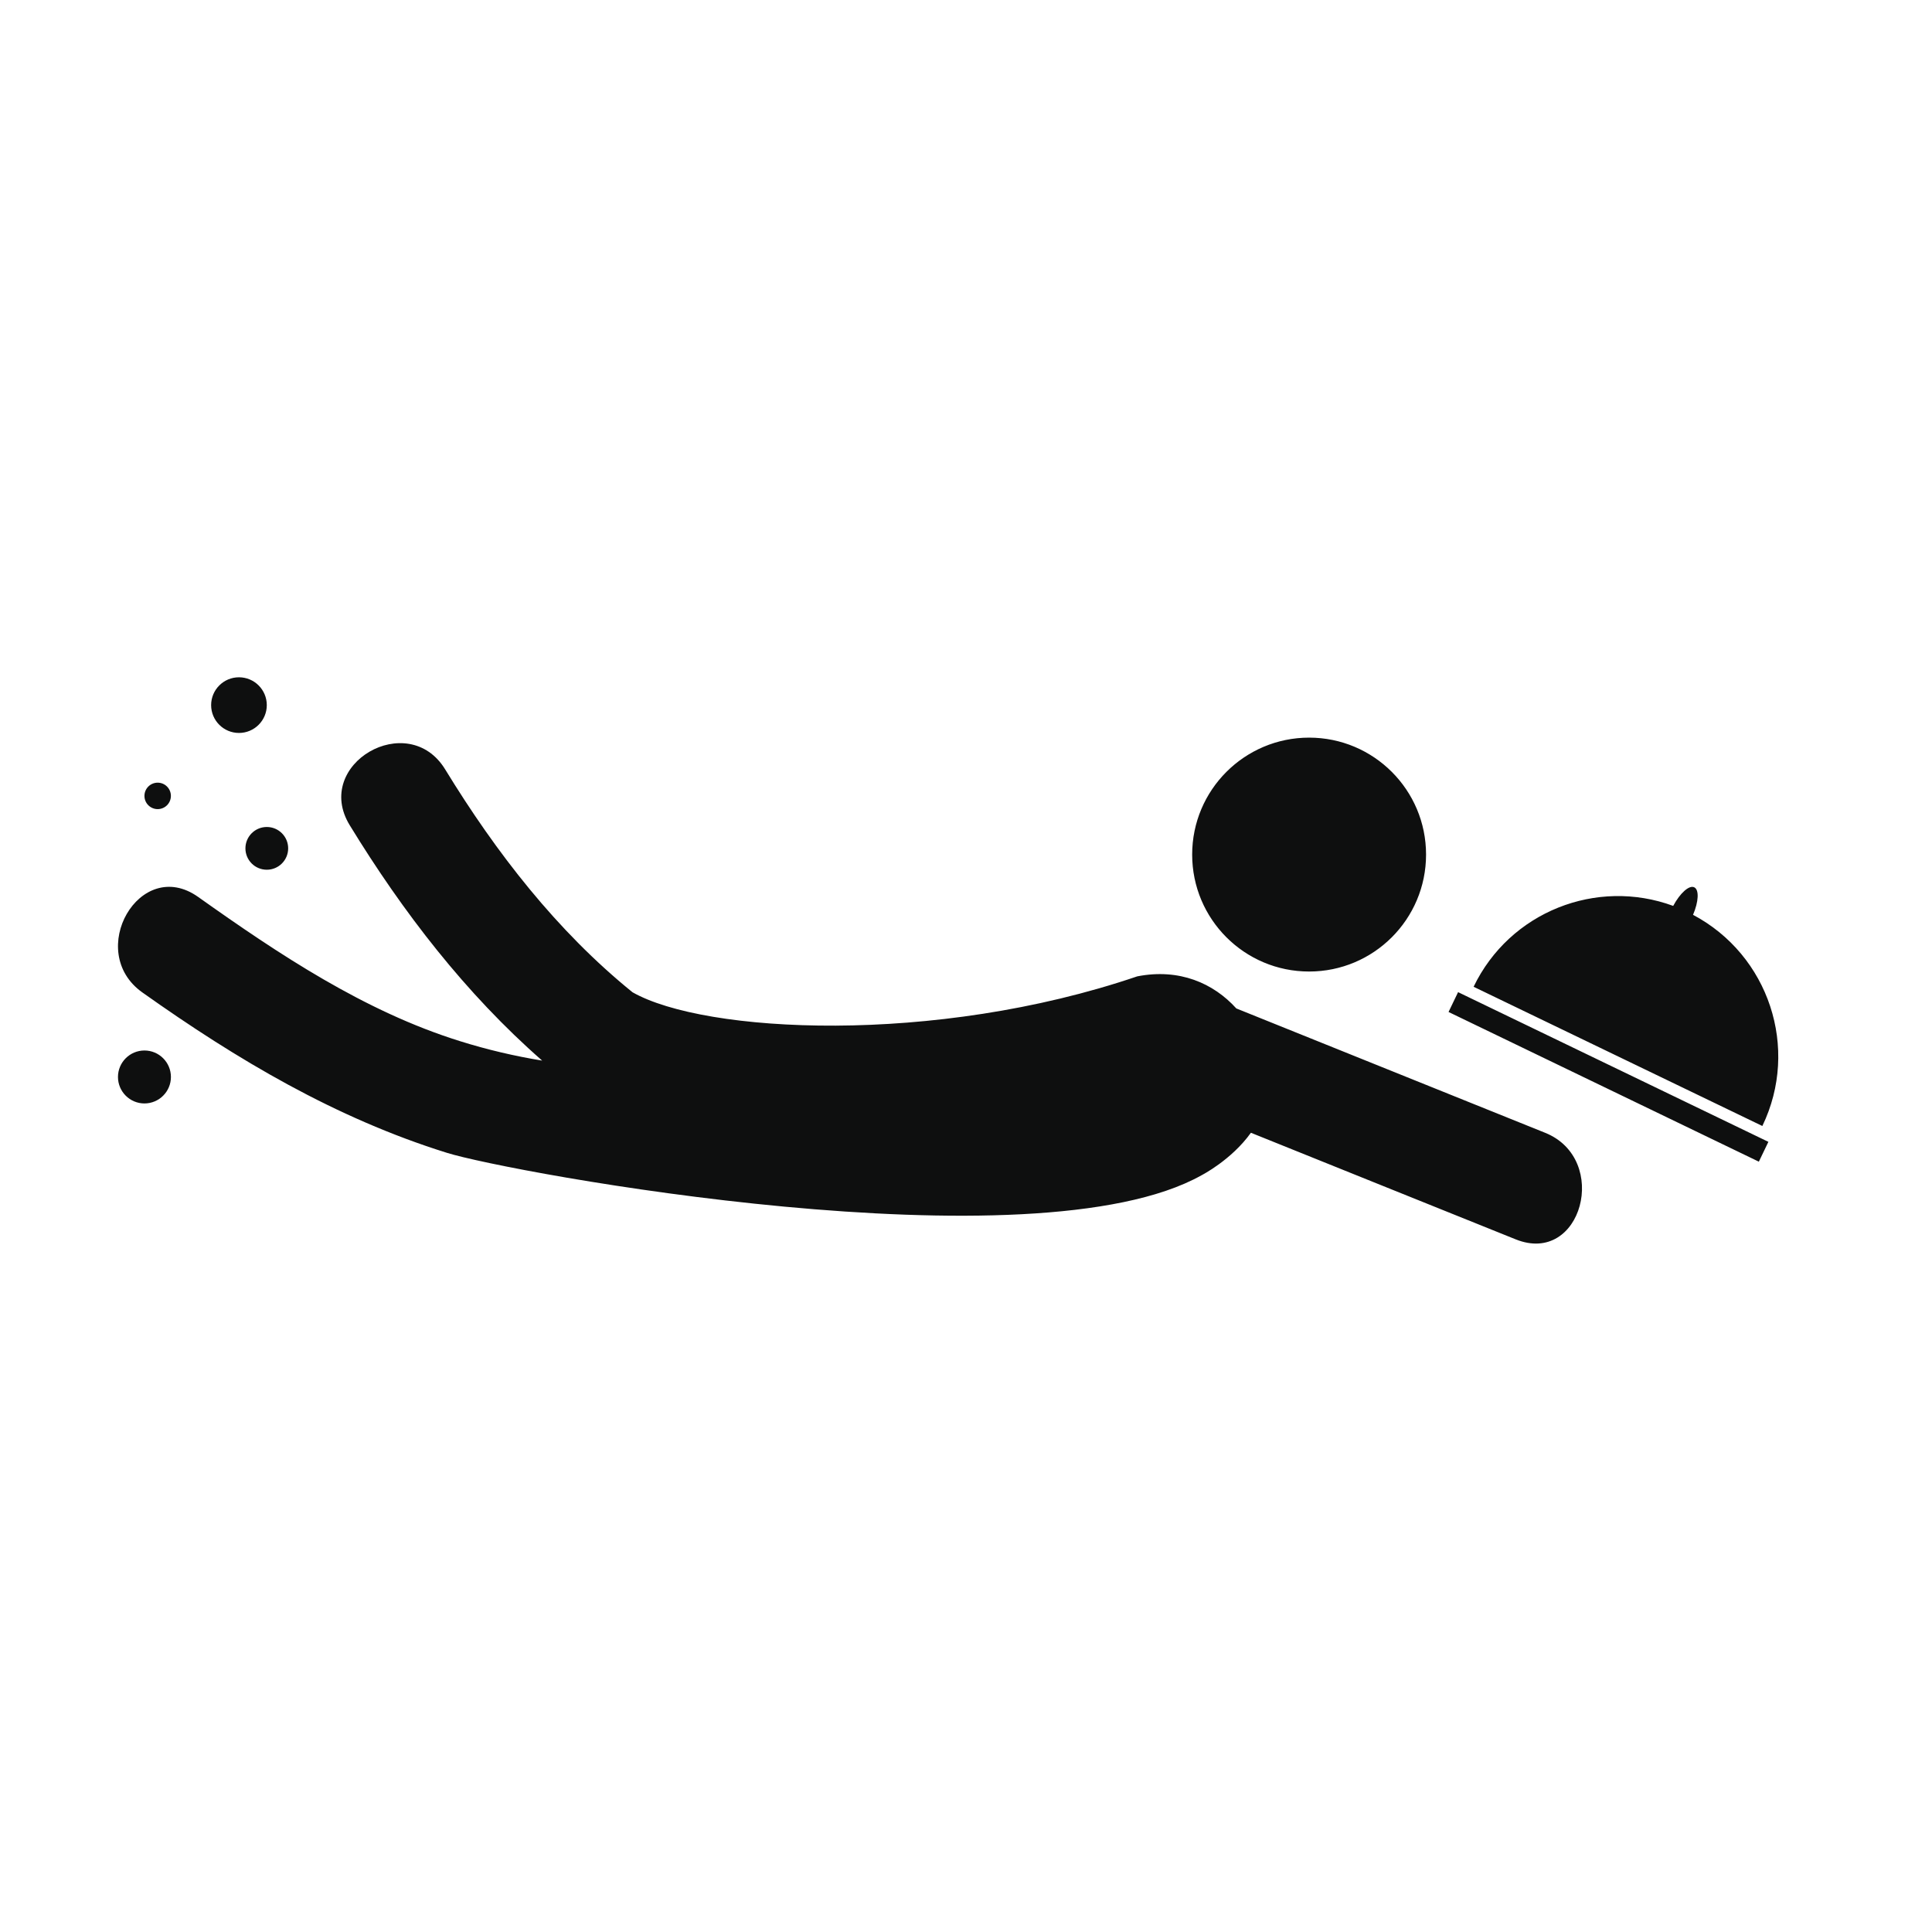 <svg xmlns="http://www.w3.org/2000/svg" xmlns:xlink="http://www.w3.org/1999/xlink" id="Capa_1" width="64" height="64" x="0" y="0" enable-background="new 0 0 64 64" version="1.1" viewBox="0 0 64 64" xml:space="preserve"><path fill="#0E0F0F" d="M8.838,27.395c0.391,0,0.708,0.317,0.708,0.708s-0.317,0.708-0.708,0.708S8.13,28.494,8.13,28.103	S8.447,27.395,8.838,27.395z M56.084,30.305c0.186-0.436,0.207-0.831,0.04-0.912c-0.168-0.081-0.47,0.192-0.697,0.616	c-2.536-0.934-5.415,0.193-6.612,2.679L58.38,37.3C59.624,34.721,58.593,31.634,56.084,30.305z M43.366,24.435	c2.14,0,3.874,1.734,3.874,3.874s-1.734,3.874-3.874,3.874s-3.874-1.734-3.874-3.874S41.227,24.435,43.366,24.435z M7.916,22.436	c0.509,0,0.922,0.413,0.922,0.922S8.425,24.28,7.916,24.28s-0.922-0.413-0.922-0.922S7.407,22.436,7.916,22.436z M5.223,25.927	c0.242,0,0.438,0.196,0.438,0.438c0,0.242-0.196,0.438-0.438,0.438c-0.242,0-0.438-0.196-0.438-0.438	C4.785,26.123,4.981,25.927,5.223,25.927z M58.264,38.482l-10.279-4.959l0.316-0.657l10.279,4.959L58.264,38.482z M4.785,34.799	c0.484,0,0.877,0.393,0.877,0.877s-0.393,0.877-0.877,0.877s-0.877-0.393-0.877-0.877S4.301,34.799,4.785,34.799z M51.184,37.525	c-3.41-1.373-6.816-2.746-10.229-4.119c-0.754-0.834-1.887-1.336-3.281-1.063c-6.735,2.292-14.332,1.886-16.721,0.527	c-2.505-2.029-4.515-4.619-6.206-7.383c-1.23-2.01-4.398-0.171-3.162,1.849c1.758,2.875,3.845,5.584,6.375,7.798	c-0.907-0.149-1.815-0.36-2.724-0.645c-3.162-0.986-5.995-2.876-8.671-4.776c-1.931-1.37-3.758,1.808-1.849,3.163	c3.132,2.224,6.399,4.162,10.086,5.312c2.049,0.644,19.435,3.864,24.997,0.746c0,0,0.994-0.506,1.639-1.41	c2.924,1.18,5.85,2.354,8.771,3.531C52.4,41.938,53.346,38.395,51.184,37.525z"/></svg>